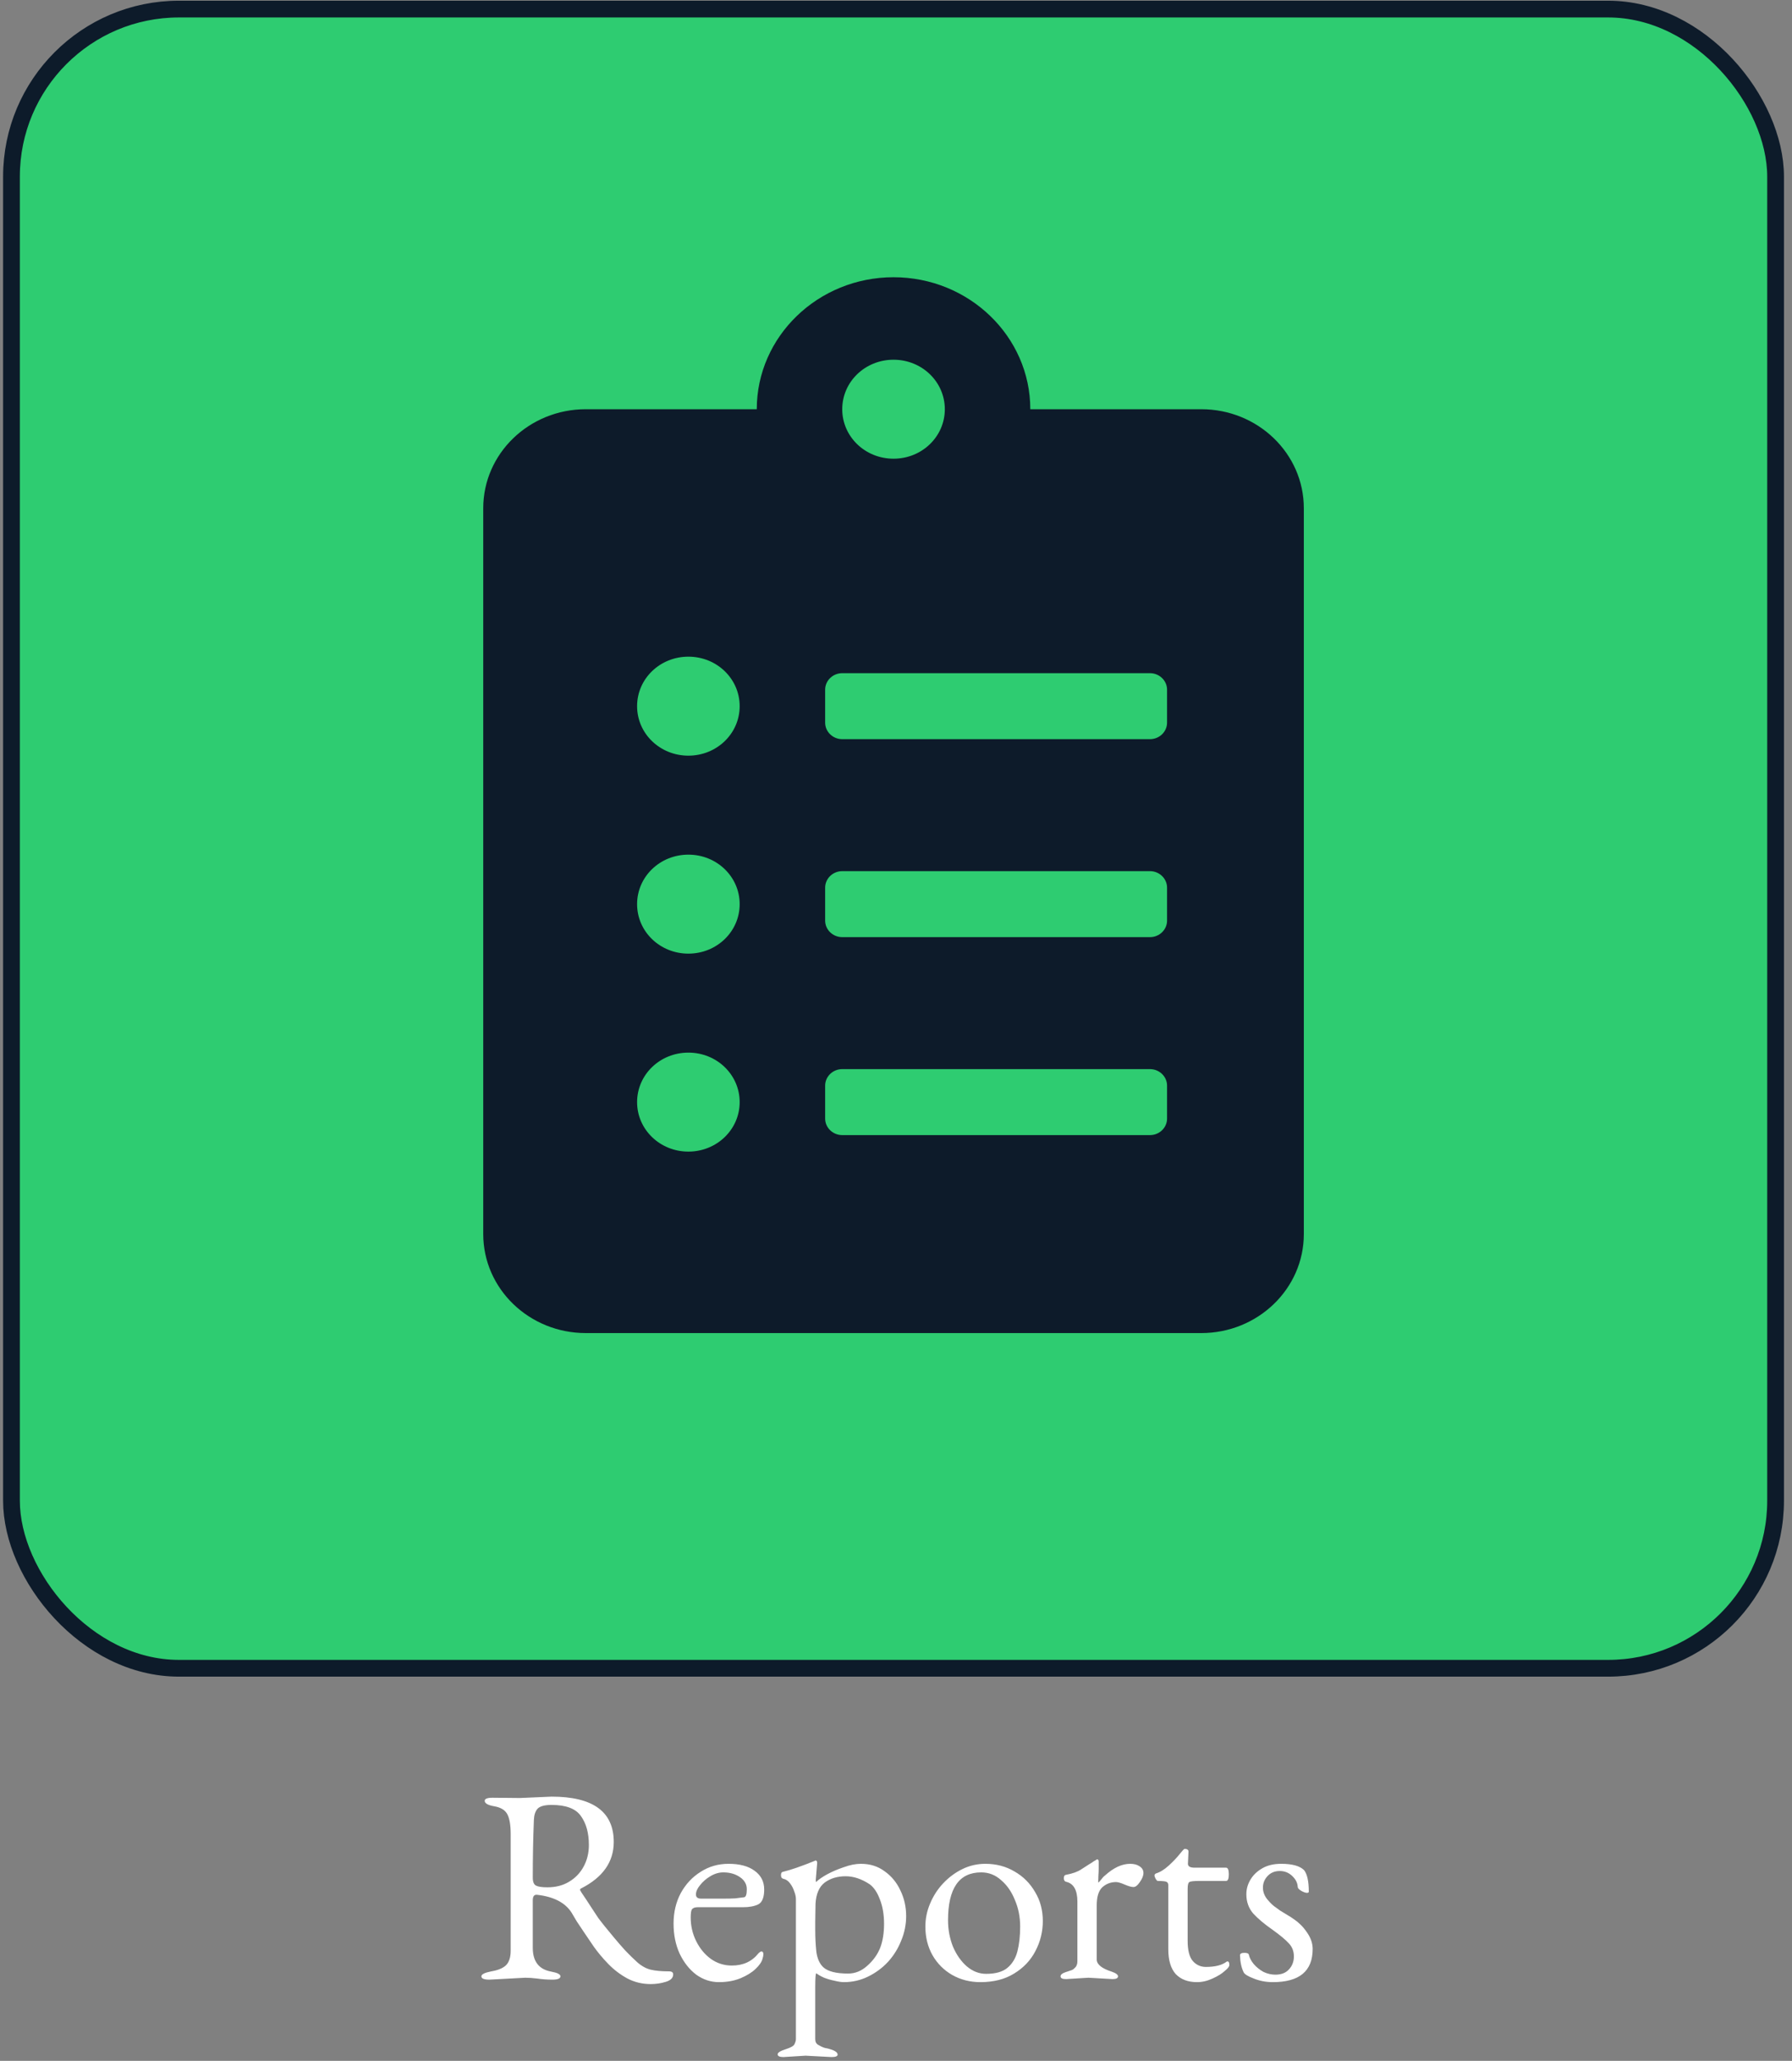 <svg width="214" height="246" viewBox="0 0 214 246" fill="none" xmlns="http://www.w3.org/2000/svg">
<rect x="0" y="0" width="214" height="246" fill="#808080" stroke="none"/>
<path d="M80.389 235.677C80.389 236.095 80.092 236.392 79.498 236.568C78.926 236.744 78.332 236.832 77.716 236.832C76.682 236.832 75.736 236.601 74.878 236.139C74.042 235.677 73.294 235.105 72.634 234.423C71.974 233.741 71.402 233.059 70.918 232.377C70.434 231.673 70.038 231.09 69.73 230.628C69.422 230.166 69.136 229.737 68.872 229.341C68.63 228.945 68.421 228.593 68.245 228.285C67.475 227.097 66.1 226.393 64.12 226.173H64.054C63.768 226.173 63.625 226.393 63.625 226.833V232.509C63.625 234.137 64.362 235.083 65.836 235.347C66.562 235.479 66.925 235.666 66.925 235.908C66.925 236.172 66.606 236.304 65.968 236.304C65.66 236.304 65.352 236.293 65.044 236.271C64.736 236.249 64.439 236.216 64.153 236.172C63.603 236.106 63.13 236.073 62.734 236.073L58.444 236.304C57.806 236.304 57.487 236.172 57.487 235.908C57.487 235.666 57.883 235.468 58.675 235.314C59.467 235.182 60.05 234.94 60.424 234.588C60.798 234.214 60.985 233.631 60.985 232.839V218.913C60.985 217.857 60.853 217.076 60.589 216.57C60.325 216.064 59.808 215.745 59.038 215.613C58.268 215.481 57.883 215.261 57.883 214.953C57.883 214.711 58.202 214.59 58.84 214.59L62.074 214.623L65.869 214.458C70.819 214.458 73.294 216.262 73.294 219.87C73.294 222.246 71.996 224.094 69.4 225.414C69.312 225.458 69.268 225.513 69.268 225.579C69.268 225.601 69.279 225.634 69.301 225.678C69.345 225.722 69.378 225.777 69.4 225.843C69.906 226.591 70.313 227.207 70.621 227.691C70.929 228.153 71.204 228.571 71.446 228.945C71.71 229.297 71.985 229.649 72.271 230.001C72.557 230.353 72.92 230.793 73.36 231.321C73.8 231.849 74.24 232.355 74.68 232.839C75.142 233.323 75.615 233.785 76.099 234.225C76.627 234.687 77.166 234.984 77.716 235.116C78.266 235.248 78.992 235.314 79.894 235.314C80.224 235.314 80.389 235.435 80.389 235.677ZM63.625 224.127C63.625 224.633 63.757 224.952 64.021 225.084C64.285 225.216 64.736 225.282 65.374 225.282C66.364 225.282 67.222 225.062 67.948 224.622C68.696 224.182 69.279 223.577 69.697 222.807C70.115 222.037 70.324 221.179 70.324 220.233C70.324 218.803 70.005 217.648 69.367 216.768C68.751 215.888 67.585 215.448 65.869 215.448C65.033 215.448 64.472 215.602 64.186 215.91C63.922 216.218 63.779 216.658 63.757 217.23C63.713 218.308 63.68 219.419 63.658 220.563C63.636 221.707 63.625 222.895 63.625 224.127ZM91.063 233.796C90.975 234.17 90.7 234.577 90.238 235.017C89.776 235.457 89.171 235.831 88.423 236.139C87.675 236.447 86.817 236.601 85.849 236.601C84.881 236.601 83.979 236.304 83.143 235.71C82.329 235.094 81.669 234.258 81.163 233.202C80.679 232.146 80.437 230.947 80.437 229.605C80.437 228.263 80.723 227.053 81.295 225.975C81.889 224.897 82.681 224.05 83.671 223.434C84.661 222.796 85.772 222.477 87.004 222.477C88.324 222.477 89.358 222.752 90.106 223.302C90.876 223.852 91.261 224.6 91.261 225.546C91.261 226.492 91.019 227.086 90.535 227.328C90.073 227.548 89.468 227.658 88.72 227.658H83.308C83 227.658 82.78 227.735 82.648 227.889C82.538 228.021 82.483 228.351 82.483 228.879C82.483 229.891 82.703 230.837 83.143 231.717C83.583 232.597 84.166 233.301 84.892 233.829C85.64 234.357 86.476 234.621 87.4 234.621C88.742 234.621 89.798 234.137 90.568 233.169C90.722 233.015 90.843 232.938 90.931 232.938C91.085 232.938 91.162 233.048 91.162 233.268C91.162 233.422 91.129 233.598 91.063 233.796ZM83.11 226.14C83.11 226.47 83.319 226.635 83.737 226.635H86.443C86.949 226.635 87.4 226.624 87.796 226.602C88.214 226.558 88.566 226.514 88.852 226.47C89.072 226.448 89.182 226.129 89.182 225.513C89.182 224.919 88.907 224.435 88.357 224.061C87.807 223.687 87.147 223.5 86.377 223.5C85.849 223.5 85.332 223.654 84.826 223.962C84.342 224.248 83.935 224.6 83.605 225.018C83.275 225.414 83.11 225.788 83.11 226.14ZM96.201 245.379L93.561 245.544C93.099 245.544 92.868 245.434 92.868 245.214C92.868 245.016 93.176 244.818 93.792 244.62C94.43 244.422 94.793 244.213 94.881 243.993C94.991 243.773 95.046 243.575 95.046 243.399V226.668C95.046 226.404 94.98 226.107 94.848 225.777C94.738 225.425 94.573 225.106 94.353 224.82C94.133 224.512 93.858 224.325 93.528 224.259C93.352 224.215 93.264 224.072 93.264 223.83C93.264 223.588 93.341 223.456 93.495 223.434C93.957 223.324 94.507 223.159 95.145 222.939C95.783 222.719 96.509 222.444 97.323 222.114L97.356 222.081H97.389C97.521 222.081 97.587 222.18 97.587 222.378L97.422 224.358C97.422 224.534 97.433 224.633 97.455 224.655C97.741 224.369 98.181 224.061 98.775 223.731C99.391 223.401 100.062 223.115 100.788 222.873C101.514 222.609 102.185 222.477 102.801 222.477C103.901 222.477 104.847 222.774 105.639 223.368C106.453 223.94 107.08 224.699 107.52 225.645C107.982 226.591 108.213 227.614 108.213 228.714C108.213 229.726 108.015 230.705 107.619 231.651C107.245 232.597 106.717 233.444 106.035 234.192C105.353 234.918 104.561 235.501 103.659 235.941C102.757 236.381 101.8 236.601 100.788 236.601C100.48 236.601 100.106 236.546 99.666 236.436C99.226 236.348 98.808 236.227 98.412 236.073C98.016 235.897 97.708 235.721 97.488 235.545C97.4 235.545 97.356 236.106 97.356 237.228V243.399C97.356 243.729 97.477 243.96 97.719 244.092C97.983 244.246 98.181 244.345 98.313 244.389C98.357 244.411 98.423 244.433 98.511 244.455C98.621 244.477 98.731 244.499 98.841 244.521C99.633 244.719 100.029 244.961 100.029 245.247C100.029 245.445 99.787 245.544 99.303 245.544L96.201 245.379ZM98.313 234.819C98.863 235.325 99.853 235.578 101.283 235.578C102.119 235.578 102.878 235.27 103.56 234.654C104.264 234.038 104.781 233.323 105.111 232.509C105.419 231.695 105.573 230.738 105.573 229.638C105.573 228.538 105.408 227.57 105.078 226.734C104.77 225.898 104.363 225.293 103.857 224.919C102.889 224.281 101.932 223.962 100.986 223.962C99.996 223.962 99.16 224.215 98.478 224.721C97.818 225.227 97.455 226.074 97.389 227.262L97.356 229.374V230.397C97.356 231.277 97.4 232.135 97.488 232.971C97.598 233.785 97.873 234.401 98.313 234.819ZM124.533 229.308C124.533 230.584 124.236 231.783 123.642 232.905C123.07 234.005 122.223 234.896 121.101 235.578C120.001 236.26 118.659 236.601 117.075 236.601C115.843 236.601 114.721 236.315 113.709 235.743C112.719 235.171 111.938 234.39 111.366 233.4C110.794 232.388 110.508 231.244 110.508 229.968C110.508 229.022 110.695 228.109 111.069 227.229C111.443 226.327 111.96 225.524 112.62 224.82C113.302 224.094 114.072 223.522 114.93 223.104C115.788 222.686 116.701 222.477 117.669 222.477C118.967 222.477 120.133 222.785 121.167 223.401C122.201 223.995 123.015 224.809 123.609 225.843C124.225 226.855 124.533 228.01 124.533 229.308ZM113.214 229.209C113.214 230.331 113.412 231.387 113.808 232.377C114.226 233.345 114.776 234.126 115.458 234.72C116.162 235.314 116.932 235.611 117.768 235.611C118.868 235.611 119.704 235.38 120.276 234.918C120.87 234.434 121.277 233.774 121.497 232.938C121.717 232.08 121.827 231.09 121.827 229.968C121.827 228.824 121.618 227.768 121.2 226.8C120.804 225.81 120.254 225.018 119.55 224.424C118.868 223.808 118.076 223.5 117.174 223.5C114.534 223.5 113.214 225.403 113.214 229.209ZM129.982 236.073L127.309 236.238C126.869 236.238 126.649 236.128 126.649 235.908C126.649 235.71 126.847 235.545 127.243 235.413C127.639 235.281 127.903 235.193 128.035 235.149C128.167 235.083 128.31 234.962 128.464 234.786C128.596 234.61 128.662 234.379 128.662 234.093V226.998C128.662 225.612 128.211 224.82 127.309 224.622C127.133 224.578 127.045 224.435 127.045 224.193C127.045 223.951 127.122 223.819 127.276 223.797C128.09 223.643 128.706 223.423 129.124 223.137C129.498 222.895 129.806 222.697 130.048 222.543C130.312 222.389 130.499 222.268 130.609 222.18C130.851 222.048 130.972 221.971 130.972 221.949H131.071C131.137 221.949 131.181 222.026 131.203 222.18C131.203 222.466 131.203 222.752 131.203 223.038C131.203 223.324 131.192 223.61 131.17 223.896C131.148 224.446 131.148 224.721 131.17 224.721C131.17 224.721 131.225 224.666 131.335 224.556C131.643 224.16 131.841 223.94 131.929 223.896C132.963 222.95 133.975 222.477 134.965 222.477C135.427 222.477 135.801 222.576 136.087 222.774C136.395 222.972 136.549 223.236 136.549 223.566C136.549 223.896 136.406 224.259 136.12 224.655C135.856 225.051 135.603 225.249 135.361 225.249C135.119 225.249 134.767 225.15 134.305 224.952C133.843 224.754 133.502 224.655 133.282 224.655C132.644 224.655 132.094 224.864 131.632 225.282C131.192 225.7 130.972 226.415 130.972 227.427V233.928C130.994 234.5 131.588 234.973 132.754 235.347C133.26 235.523 133.513 235.71 133.513 235.908C133.513 236.128 133.293 236.238 132.853 236.238L129.982 236.073ZM146.283 235.248C145.931 235.578 145.436 235.886 144.798 236.172C144.182 236.458 143.566 236.601 142.95 236.601C141.872 236.601 141.025 236.282 140.409 235.644C139.815 234.984 139.518 233.994 139.518 232.674V225.018C139.518 224.82 139.441 224.688 139.287 224.622C139.133 224.556 138.792 224.523 138.264 224.523C138.198 224.523 138.11 224.435 138 224.259C137.912 224.083 137.868 223.951 137.868 223.863C137.868 223.775 137.923 223.698 138.033 223.632C138.539 223.478 139.056 223.159 139.584 222.675C140.112 222.191 140.541 221.74 140.871 221.322C141.201 220.904 141.399 220.695 141.465 220.695C141.773 220.695 141.927 220.805 141.927 221.025L141.861 222.477C141.861 222.785 142.125 222.939 142.653 222.939H146.415C146.635 222.939 146.745 223.203 146.745 223.731C146.745 224.259 146.635 224.523 146.415 224.523H143.148C142.554 224.523 142.18 224.567 142.026 224.655C141.894 224.743 141.828 225.007 141.828 225.447V231.684C141.828 232.806 142.037 233.609 142.455 234.093C142.873 234.555 143.39 234.786 144.006 234.786C145.106 234.786 145.931 234.577 146.481 234.159C146.503 234.137 146.536 234.126 146.58 234.126C146.734 234.126 146.811 234.269 146.811 234.555C146.811 234.731 146.635 234.962 146.283 235.248ZM156.759 232.641C156.759 235.281 155.175 236.601 152.007 236.601C151.193 236.601 150.434 236.458 149.73 236.172C149.026 235.908 148.619 235.655 148.509 235.413C148.245 234.863 148.102 234.192 148.08 233.4C148.08 233.202 148.256 233.103 148.608 233.103C148.938 233.103 149.114 233.18 149.136 233.334C149.224 233.708 149.422 234.082 149.73 234.456C150.06 234.83 150.445 235.138 150.885 235.38C151.347 235.6 151.82 235.71 152.304 235.71C153.008 235.71 153.547 235.501 153.921 235.083C154.317 234.665 154.515 234.148 154.515 233.532C154.515 232.916 154.317 232.399 153.921 231.981C153.525 231.541 152.865 230.991 151.941 230.331C150.995 229.671 150.236 229.033 149.664 228.417C149.114 227.779 148.839 227.009 148.839 226.107C148.839 225.491 149.004 224.908 149.334 224.358C149.664 223.808 150.137 223.357 150.753 223.005C151.369 222.653 152.117 222.477 152.997 222.477C154.317 222.477 155.23 222.73 155.736 223.236C156.11 223.72 156.297 224.578 156.297 225.81C156.297 225.898 156.22 225.942 156.066 225.942C155.912 225.942 155.692 225.865 155.406 225.711C155.12 225.535 154.977 225.381 154.977 225.249C154.955 224.765 154.735 224.325 154.317 223.929C153.899 223.533 153.404 223.335 152.832 223.335C152.238 223.335 151.754 223.533 151.38 223.929C151.006 224.325 150.819 224.787 150.819 225.315C150.819 225.843 151.006 226.327 151.38 226.767C151.754 227.207 152.084 227.515 152.37 227.691C152.502 227.779 152.667 227.9 152.865 228.054C153.085 228.186 153.338 228.34 153.624 228.516C153.998 228.736 154.306 228.934 154.548 229.11C154.812 229.286 155.065 229.495 155.307 229.737C155.549 229.957 155.813 230.276 156.099 230.694C156.539 231.332 156.759 231.981 156.759 232.641Z" fill="white"/>
<rect x="1.37" y="1.084" width="210.67" height="198.051" rx="20" fill="#2ECC71" stroke="#0D1B2A" stroke-width="2"/>
<path d="M143.453 48.847H123.038C123.038 40.157 115.713 33.093 106.705 33.093C97.697 33.093 90.373 40.157 90.373 48.847H69.957C63.194 48.847 57.708 54.139 57.708 60.662V147.309C57.708 153.832 63.194 159.125 69.957 159.125H143.453C150.216 159.125 155.703 153.832 155.703 147.309V60.662C155.703 54.139 150.216 48.847 143.453 48.847ZM82.206 137.463C78.812 137.463 76.082 134.829 76.082 131.555C76.082 128.281 78.812 125.647 82.206 125.647C85.6 125.647 88.331 128.281 88.331 131.555C88.331 134.829 85.6 137.463 82.206 137.463ZM82.206 113.832C78.812 113.832 76.082 111.198 76.082 107.924C76.082 104.65 78.812 102.016 82.206 102.016C85.6 102.016 88.331 104.65 88.331 107.924C88.331 111.198 85.6 113.832 82.206 113.832ZM82.206 90.201C78.812 90.201 76.082 87.567 76.082 84.293C76.082 81.019 78.812 78.385 82.206 78.385C85.6 78.385 88.331 81.019 88.331 84.293C88.331 87.567 85.6 90.201 82.206 90.201ZM106.705 42.939C110.099 42.939 112.83 45.573 112.83 48.847C112.83 52.12 110.099 54.754 106.705 54.754C103.311 54.754 100.58 52.12 100.58 48.847C100.58 45.573 103.311 42.939 106.705 42.939ZM139.37 133.524C139.37 134.608 138.451 135.494 137.328 135.494H100.58C99.457 135.494 98.539 134.608 98.539 133.524V129.586C98.539 128.503 99.457 127.617 100.58 127.617H137.328C138.451 127.617 139.37 128.503 139.37 129.586V133.524ZM139.37 109.893C139.37 110.976 138.451 111.863 137.328 111.863H100.58C99.457 111.863 98.539 110.976 98.539 109.893V105.955C98.539 104.872 99.457 103.986 100.58 103.986H137.328C138.451 103.986 139.37 104.872 139.37 105.955V109.893ZM139.37 86.262C139.37 87.346 138.451 88.232 137.328 88.232H100.58C99.457 88.232 98.539 87.346 98.539 86.262V82.324C98.539 81.241 99.457 80.355 100.58 80.355H137.328C138.451 80.355 139.37 81.241 139.37 82.324V86.262Z" fill="#0D1B2A"/>
</svg>
